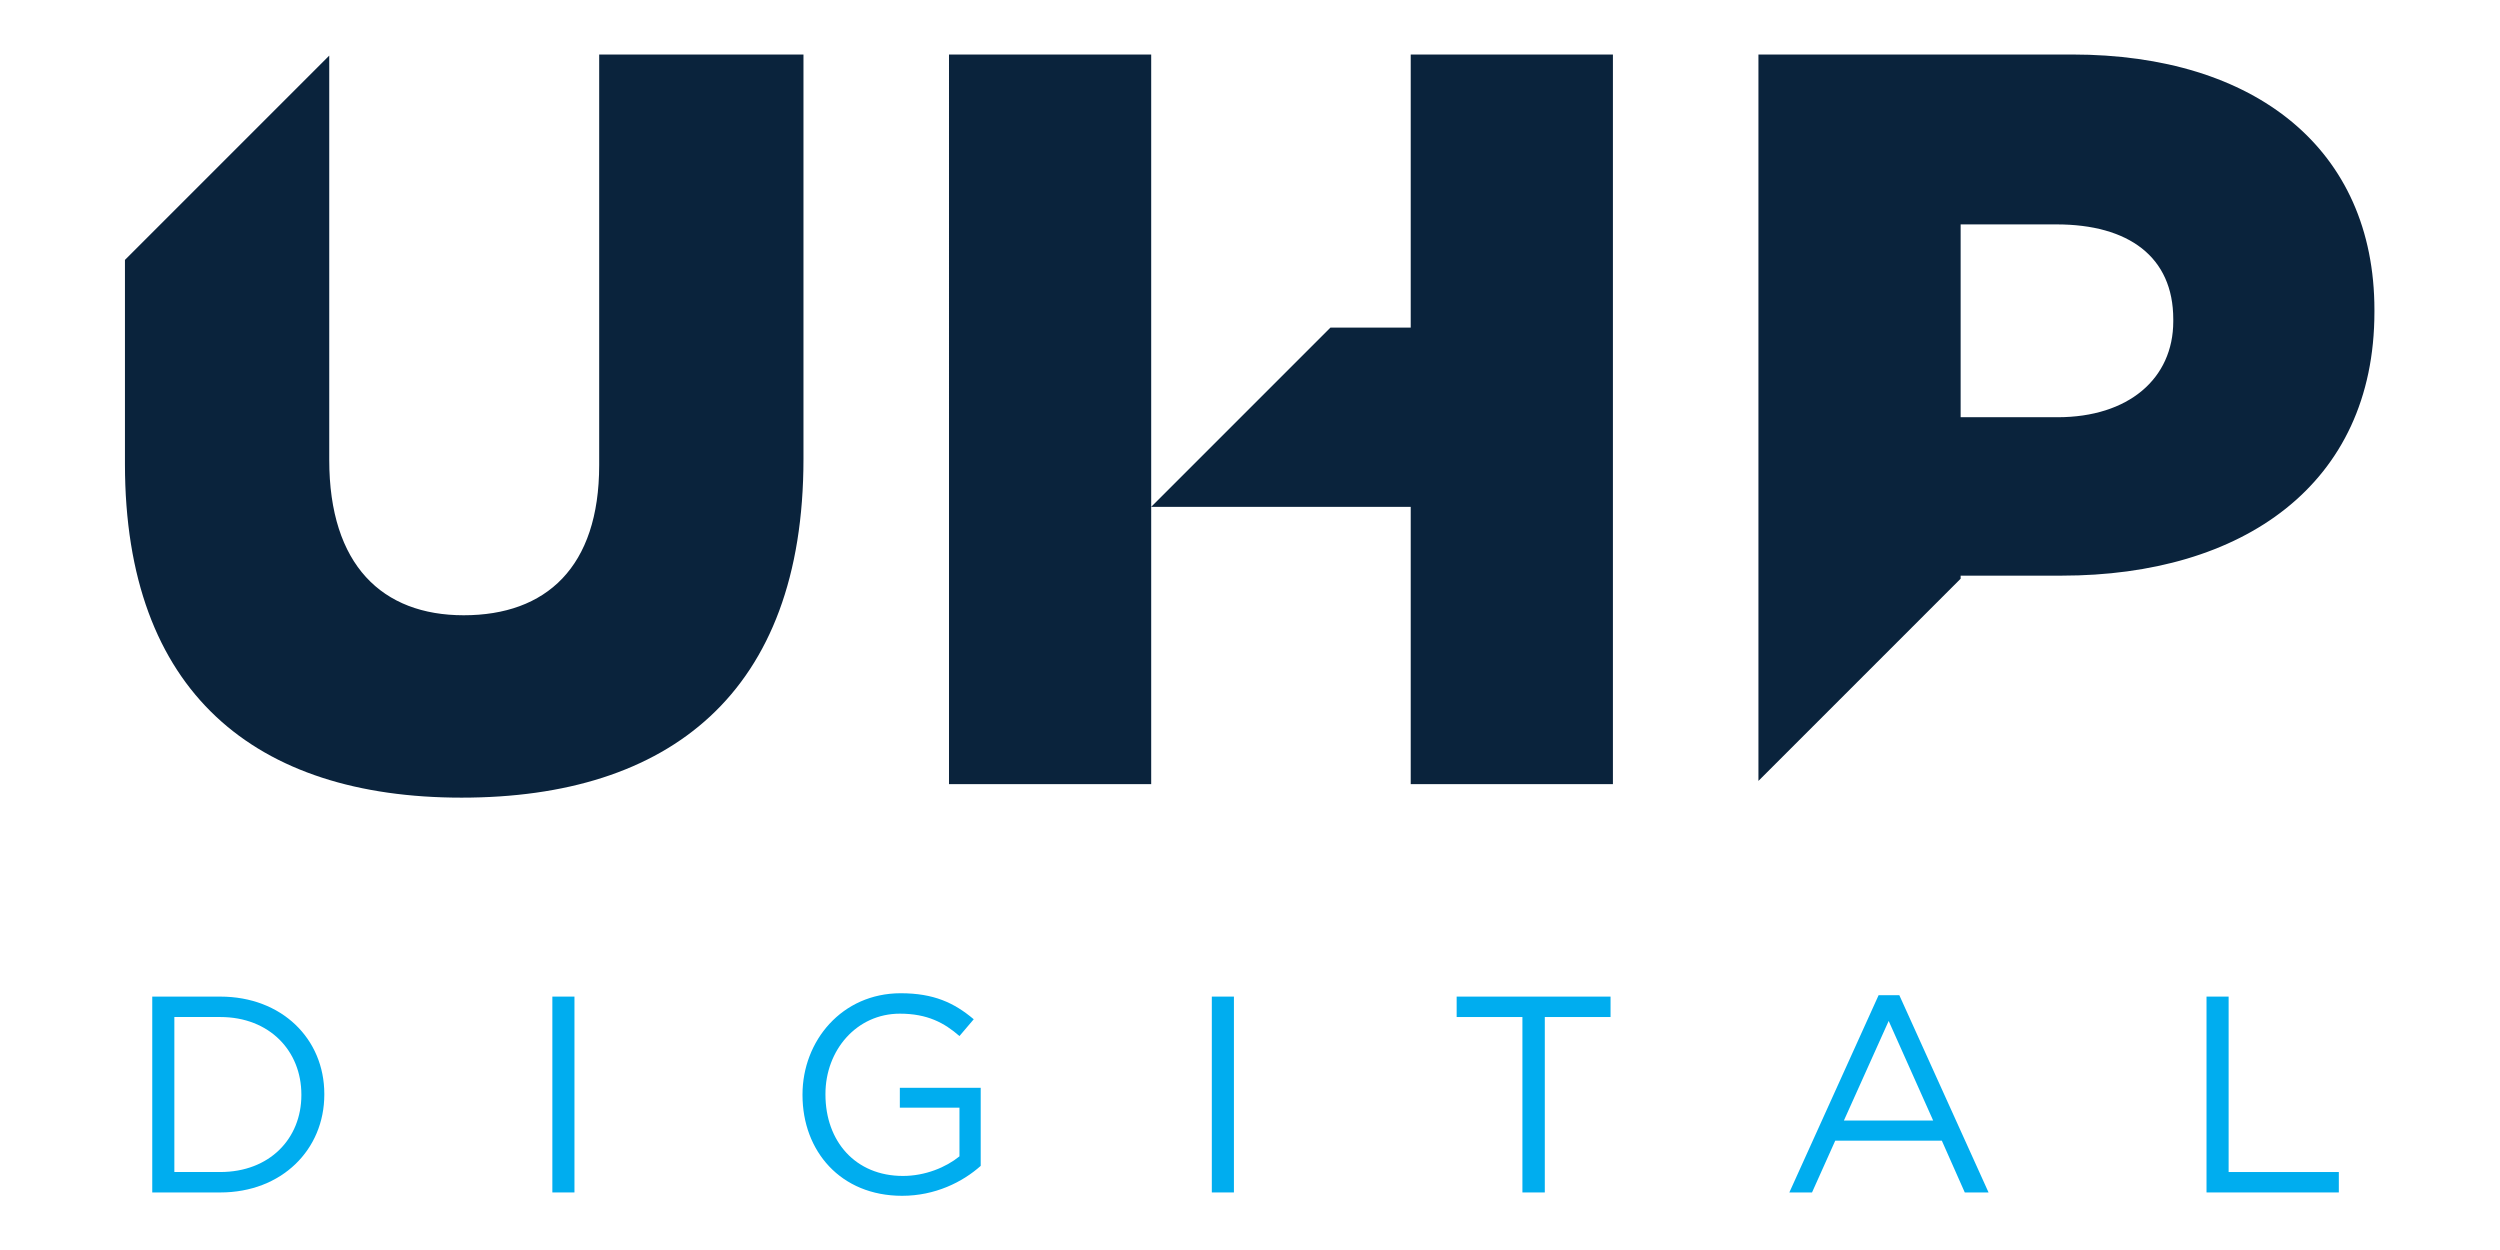<?xml version="1.0" encoding="UTF-8" standalone="no"?>
<svg
   xmlns:dc="http://purl.org/dc/elements/1.1/"
   xmlns:cc="http://creativecommons.org/ns#"
   xmlns:rdf="http://www.w3.org/1999/02/22-rdf-syntax-ns#"
   xmlns:svg="http://www.w3.org/2000/svg"
   xmlns="http://www.w3.org/2000/svg"
   viewBox="0 0 377.947 188.973"
   height="188.973"
   width="377.947"
   xml:space="preserve"
   id="svg29"
   version="1.1"><defs
     id="defs33"><clipPath
       id="clipPath45"
       clipPathUnits="userSpaceOnUse"><path
         id="path43"
         d="M 0,141.73 H 283.46 V 0 H 0 Z" /></clipPath></defs><g
     transform="matrix(1.333,0,0,-1.333,0,188.973)"
     id="g37"><g
       id="g39"><g
         clip-path="url(#clipPath45)"
         id="g41"><g
           transform="translate(67.955,89.01)"
           id="g47"><path
             id="path49"
             style="fill:#0a233c;fill-opacity:1;fill-rule:nonzero;stroke:none"
             d="m 0,0 c 0,-11.584 -6.029,-17.023 -15.368,-17.023 -9.22,0 -15.247,5.675 -15.247,17.615 V 46.448 L -53.784,23.28 V 0.119 c 0,-25.889 14.776,-37.827 38.18,-37.827 23.524,0 38.773,11.821 38.773,38.417 V 46.573 H 0 Z m 178.521,16.312 c 0,-6.5 -5.083,-10.875 -13.122,-10.875 h -10.993 v 21.869 h 10.875 c 8.157,0 13.24,-3.664 13.24,-10.756 z m -11.467,30.261 h -35.58 v -82.382 l 22.932,22.931 v 0.348 h 11.466 c 20.45,0 35.462,10.284 35.462,29.907 v 0.236 c 0,18.204 -13.476,28.96 -34.28,28.96 m -127.381,0 V -36.172 H 62.605 V -4.729 46.573 Z M 92.038,15.604 H 82.937 L 62.605,-4.729 H 92.038 V -36.172 H 114.97 V 46.573 H 92.038 Z" /></g><g
           transform="translate(19.774,26.422)"
           id="g51"><path
             id="path53"
             style="fill:#00adef;fill-opacity:1;fill-rule:nonzero;stroke:none"
             d="m 0,0 v -17.579 h 5.204 c 5.616,0 9.201,3.808 9.201,8.726 v 0.062 C 14.405,-3.871 10.82,0 5.204,0 Z m -2.507,2.316 h 7.711 c 6.981,0 11.803,-4.791 11.803,-11.042 v -0.065 c 0,-6.249 -4.822,-11.105 -11.803,-11.105 h -7.711 z" /></g><path
           id="path55"
           style="fill:#00adef;fill-opacity:1;fill-rule:nonzero;stroke:none"
           d="m 62.644,28.739 h 2.507 V 6.527 h -2.507 z" /><g
           transform="translate(91.014,17.569)"
           id="g57"><path
             id="path59"
             style="fill:#00adef;fill-opacity:1;fill-rule:nonzero;stroke:none"
             d="m 0,0 v 0.063 c 0,6.092 4.474,11.487 11.137,11.487 3.744,0 6.059,-1.078 8.282,-2.95 L 17.801,6.696 C 16.088,8.186 14.182,9.233 11.039,9.233 6.123,9.233 2.602,5.077 2.602,0.127 V 0.063 c 0,-5.299 3.392,-9.234 8.789,-9.234 2.537,0 4.886,0.984 6.41,2.222 v 5.521 H 11.039 V 0.824 H 20.21 V -8.029 C 18.149,-9.868 15.04,-11.423 11.296,-11.423 4.315,-11.423 0,-6.346 0,0" /></g><path
           id="path61"
           style="fill:#00adef;fill-opacity:1;fill-rule:nonzero;stroke:none"
           d="m 137.435,28.739 h 2.507 V 6.527 h -2.507 z" /><g
           transform="translate(172.661,26.422)"
           id="g63"><path
             id="path65"
             style="fill:#00adef;fill-opacity:1;fill-rule:nonzero;stroke:none"
             d="M 0,0 H -7.458 V 2.316 H 9.995 V 0 H 2.538 V -19.896 H 0 Z" /></g><g
           transform="translate(219.245,14.682)"
           id="g67"><path
             id="path69"
             style="fill:#00adef;fill-opacity:1;fill-rule:nonzero;stroke:none"
             d="M 0,0 -5.045,11.296 -10.124,0 Z m -6.187,14.216 h 2.348 L 6.282,-8.155 H 3.585 l -2.602,5.871 h -12.09 l -2.632,-5.871 h -2.572 z" /></g><g
           transform="translate(250.247,28.739)"
           id="g71"><path
             id="path73"
             style="fill:#00adef;fill-opacity:1;fill-rule:nonzero;stroke:none"
             d="m 0,0 h 2.507 v -19.896 h 12.499 v -2.316 H 0 Z" /></g></g></g></g></svg>